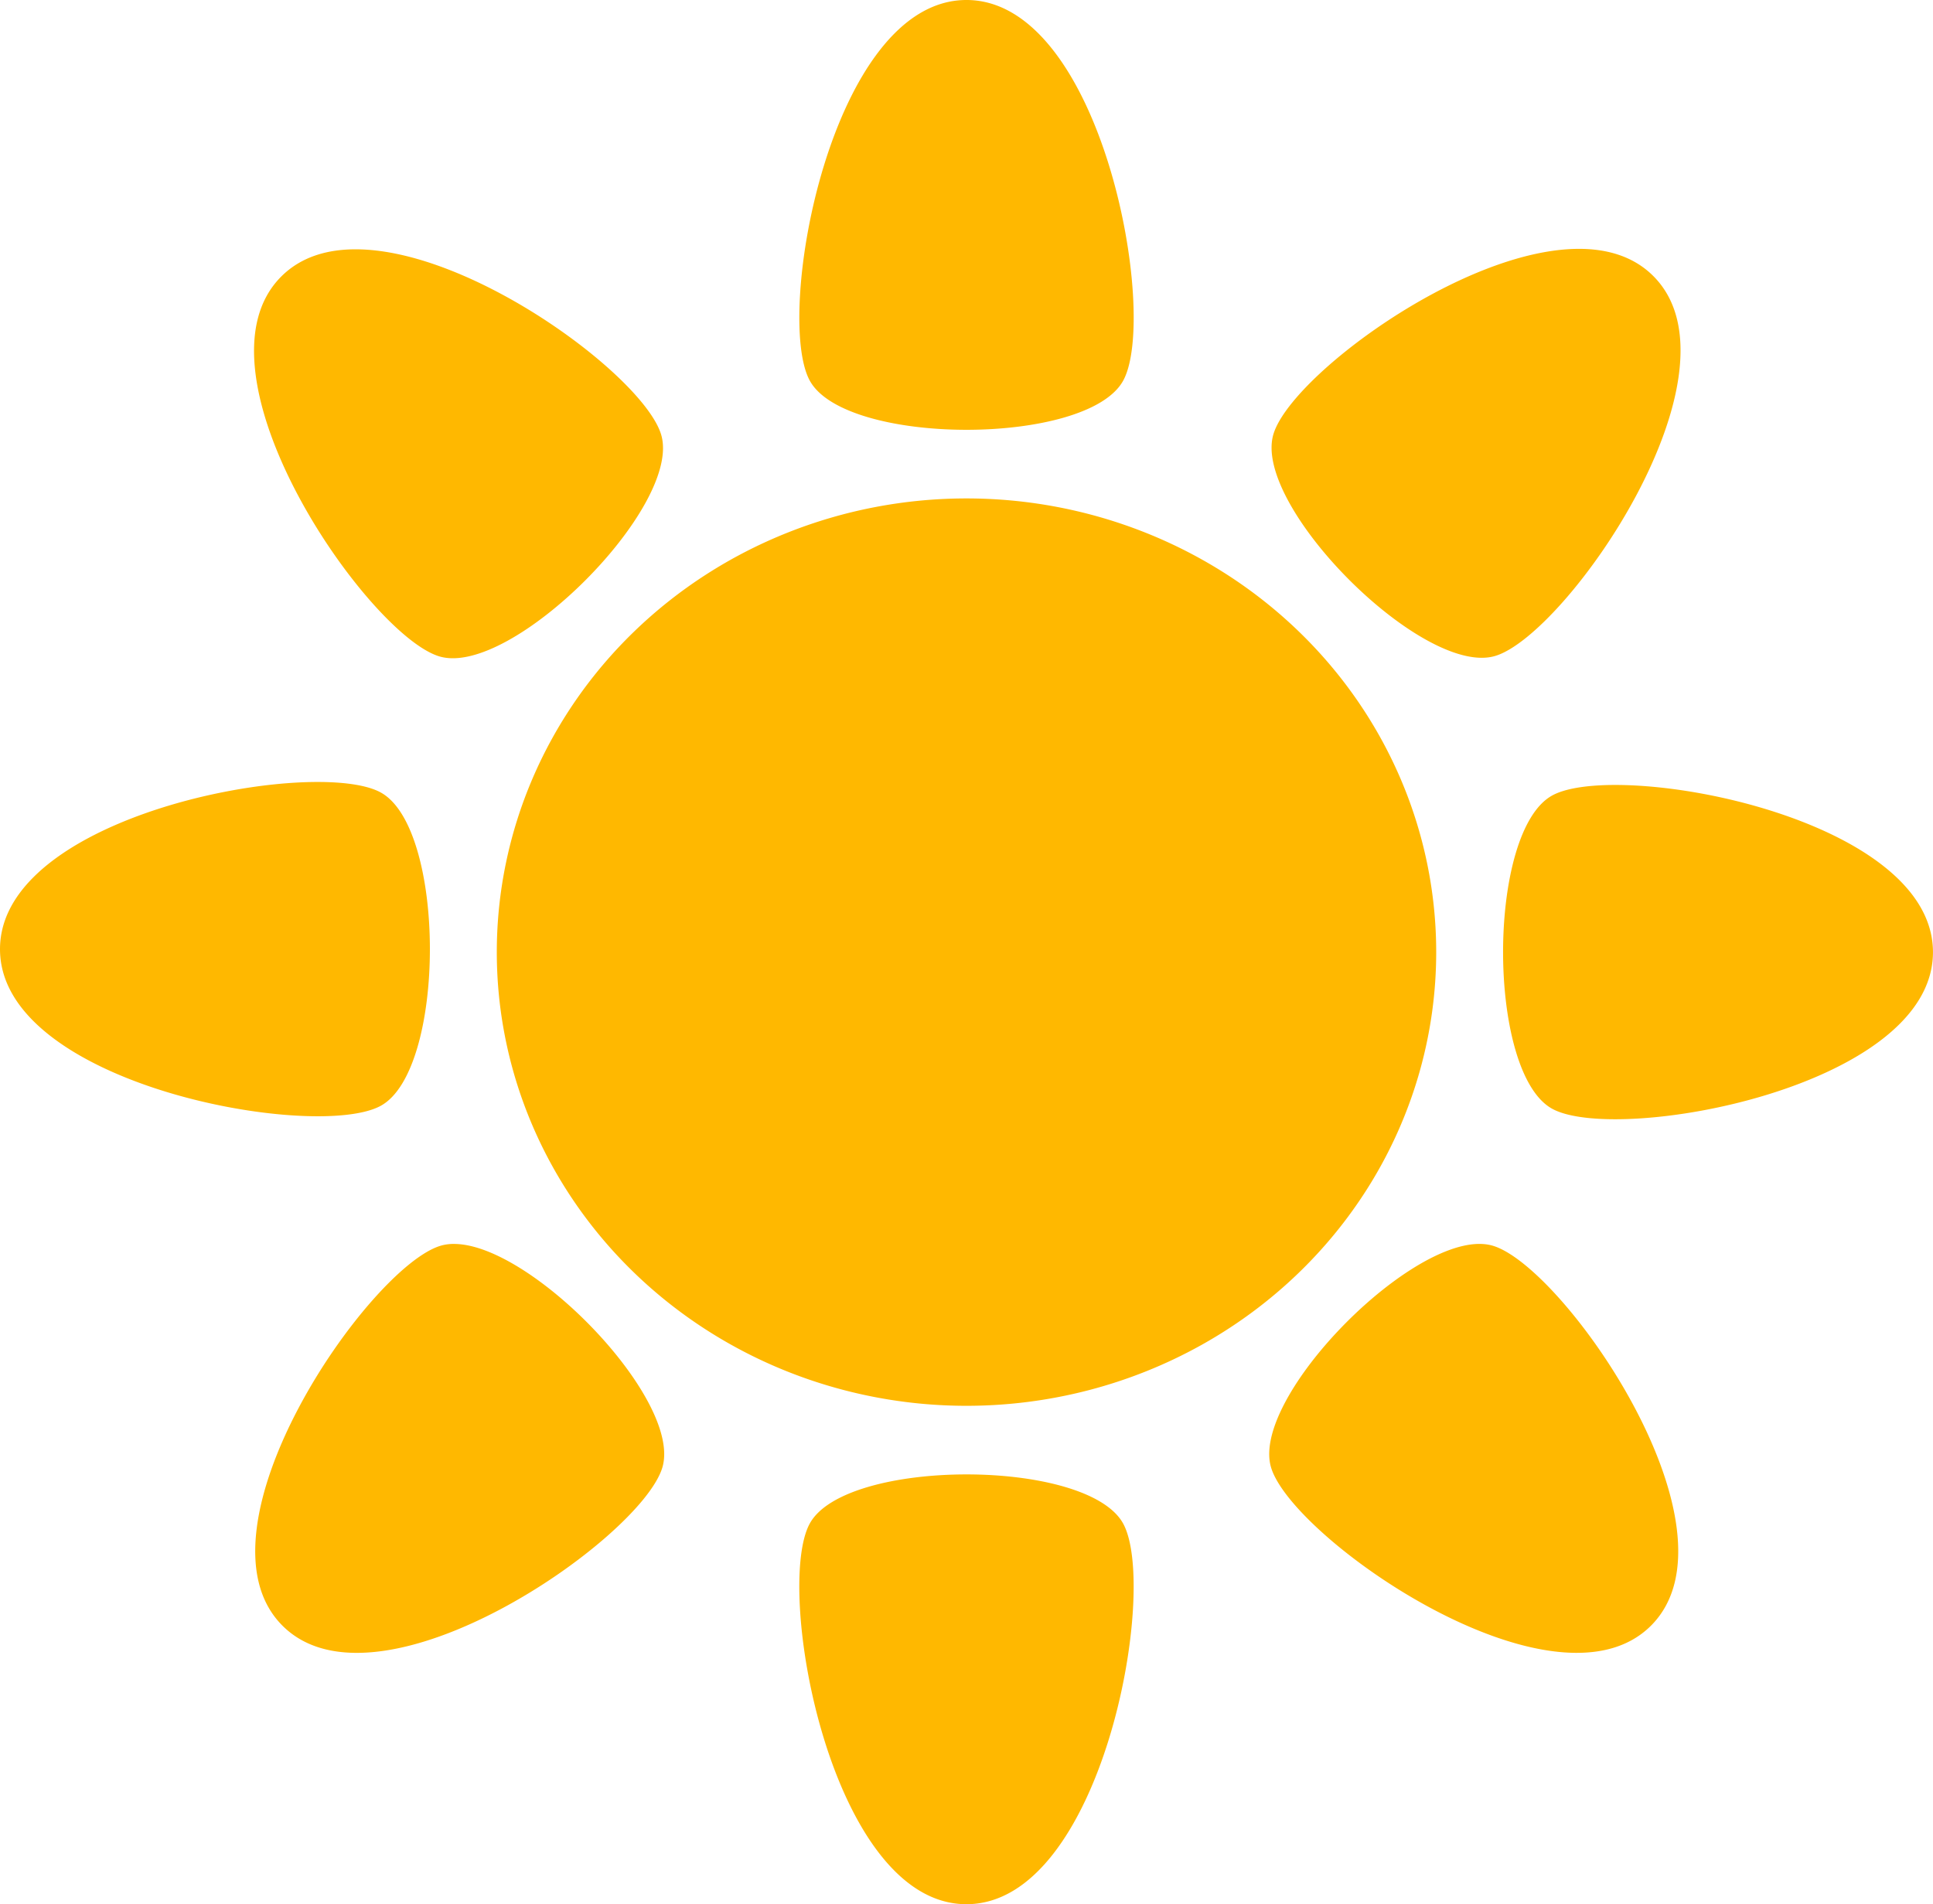 <?xml version="1.0" encoding="UTF-8" standalone="no"?>
<!-- Created with Inkscape (http://www.inkscape.org/) -->

<svg
   width="240"
   height="236.477"
   viewBox="0 0 63.5 62.568"
   version="1.1"
   id="svg1021"
   xmlns="http://www.w3.org/2000/svg"
   xmlnsSvg="http://www.w3.org/2000/svg">
  <defs
     id="defs1018" />
  <g
     id="layer1"
     style="display:inline"
     transform="translate(43.885,39.726)">
    <path
       id="path1229"
       style="fill:#ffb800;fill-opacity:1;stroke-width:0.055;stop-color:#000000"
       d="m -12.137,-39.726 c -4.45,4.94e-4 -6.316,10.34 -5.15,12.5 1.166,2.161 9.132,2.165 10.303,0 1.171,-2.165 -0.702,-12.501 -5.153,-12.5 z m 20.08,8.177 c -3.842,0.031 -9.436,4.216 -9.996,6.091 -0.703,2.352 4.926,7.988 7.285,7.285 2.359,-0.703 8.342,-9.336 5.195,-12.483 -0.639,-0.639 -1.505,-0.901 -2.484,-0.893 z M -32.161,-31.534 c -0.979,-0.008 -1.845,0.254 -2.484,0.893 -3.147,3.147 2.836,11.78 5.195,12.483 2.359,0.703 7.988,-4.933 7.285,-7.285 -0.56,-1.875 -6.154,-6.06 -9.996,-6.091 z m 20.026,8.185 a 15.43,14.907 0 0 0 -15.43,14.907 15.43,14.907 0 0 0 15.43,14.907 A 15.43,14.907 0 0 0 3.295,-8.443 15.43,14.907 0 0 0 -12.135,-23.349 Z m -21.208,9.317 c -3.72,-0.037 -10.543,1.878 -10.542,5.494 4.94e-4,4.45 10.34,6.316 12.5,5.15 2.161,-1.166 2.165,-9.132 0,-10.303 -0.406,-0.22 -1.099,-0.332 -1.958,-0.341 z m 42.415,0.098 c -0.858,0.009 -1.552,0.121 -1.958,0.341 -2.165,1.171 -2.161,9.137 0,10.303 2.161,1.166 12.5,-0.7 12.5,-5.15 3.66e-4,-3.616 -6.823,-5.531 -10.542,-5.494 z M -28.933,1.146 c -0.171,-0.003 -0.331,0.016 -0.478,0.06 -2.359,0.703 -8.342,9.336 -5.195,12.483 3.147,3.147 11.777,-2.845 12.48,-5.197 0.659,-2.205 -4.247,-7.296 -6.807,-7.345 z m 33.611,0 C 2.118,1.195 -2.789,6.286 -2.13,8.491 -1.427,10.844 7.204,16.835 10.351,13.689 13.498,10.542 7.515,1.909 5.156,1.206 5.008,1.162 4.848,1.143 4.677,1.146 Z M -12.138,8.719 c -2.284,5.754e-4 -4.567,0.542 -5.15,1.622 -1.166,2.161 0.7,12.5 5.15,12.5 4.45,4.45e-4 6.324,-10.335 5.153,-12.5 -0.586,-1.083 -2.87,-1.623 -5.153,-1.622 z" />
  </g>
</svg>
